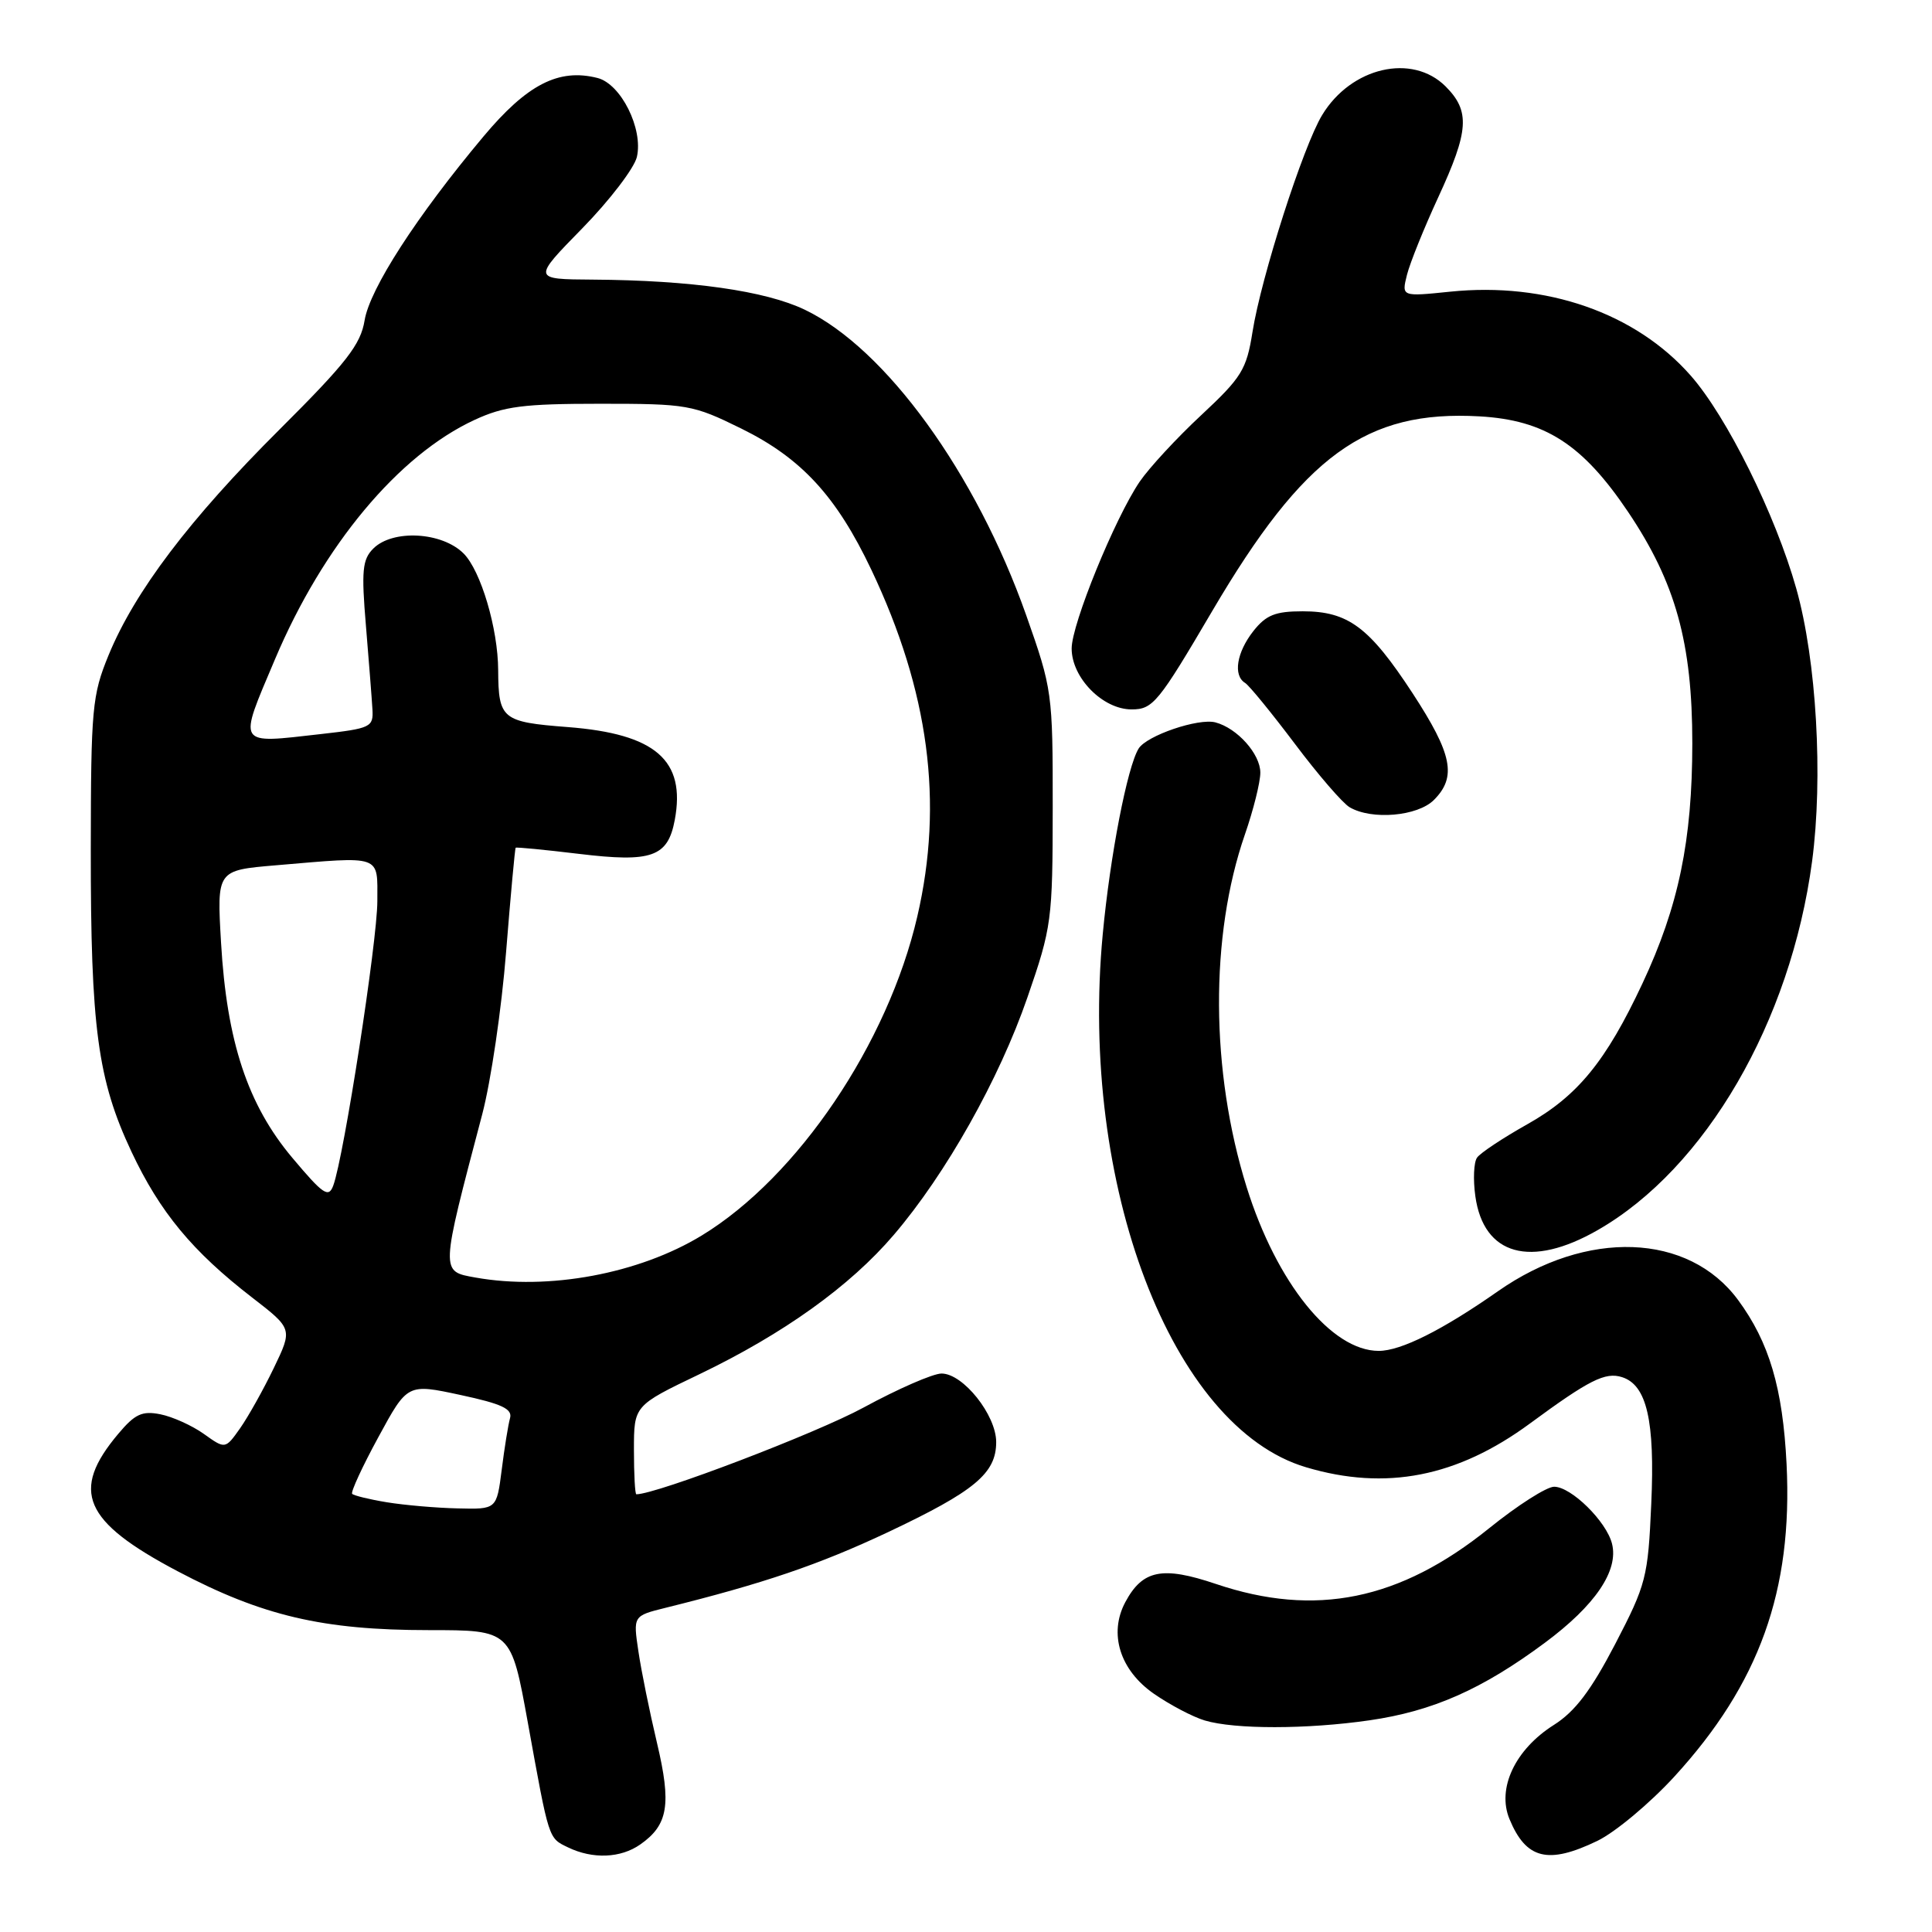 <?xml version="1.0" encoding="UTF-8" standalone="no"?>
<!DOCTYPE svg PUBLIC "-//W3C//DTD SVG 1.1//EN" "http://www.w3.org/Graphics/SVG/1.1/DTD/svg11.dtd" >
<svg xmlns="http://www.w3.org/2000/svg" xmlns:xlink="http://www.w3.org/1999/xlink" version="1.1" viewBox="0 0 256 256">
 <g >
 <path fill="currentColor"
d=" M 84.84 244.40 C 88.54 241.81 88.99 239.10 87.05 230.93 C 86.08 226.84 84.97 221.39 84.59 218.80 C 83.89 214.11 83.89 214.11 88.20 213.04 C 101.15 209.83 108.51 207.33 117.62 203.04 C 129.16 197.59 132.00 195.23 132.00 191.08 C 132.00 187.50 127.62 182.00 124.76 182.00 C 123.63 182.00 118.98 184.03 114.42 186.51 C 108.20 189.90 86.98 198.00 84.32 198.00 C 84.14 198.00 84.00 195.36 84.00 192.12 C 84.00 186.25 84.00 186.25 92.68 182.09 C 103.81 176.74 112.63 170.43 118.43 163.63 C 125.34 155.55 132.40 142.99 136.14 132.16 C 139.36 122.84 139.48 121.96 139.49 107.00 C 139.50 91.80 139.43 91.31 135.97 81.50 C 129.32 62.69 117.36 46.18 106.64 41.04 C 101.40 38.53 91.61 37.14 78.53 37.05 C 70.55 37.00 70.55 37.00 77.16 30.25 C 80.79 26.54 84.04 22.28 84.39 20.80 C 85.25 17.07 82.28 11.11 79.16 10.33 C 74.02 9.03 69.84 11.18 64.04 18.11 C 55.21 28.65 48.99 38.28 48.31 42.46 C 47.79 45.65 45.91 48.07 37.05 56.90 C 25.14 68.76 17.85 78.38 14.38 86.83 C 12.21 92.12 12.05 93.86 12.03 112.50 C 12.01 136.18 12.94 143.09 17.43 152.63 C 21.19 160.62 25.51 165.83 33.41 171.93 C 38.78 176.08 38.78 176.08 36.27 181.29 C 34.89 184.15 32.88 187.74 31.81 189.26 C 29.85 192.03 29.85 192.03 27.01 190.00 C 25.45 188.89 22.86 187.72 21.25 187.40 C 18.83 186.92 17.88 187.36 15.67 189.99 C 9.30 197.56 11.04 201.60 23.52 208.19 C 34.74 214.11 42.78 216.00 56.81 216.00 C 67.72 216.00 67.72 216.00 69.94 228.25 C 72.78 243.93 72.65 243.52 75.27 244.79 C 78.54 246.37 82.25 246.22 84.84 244.40 Z  M 211.67 243.92 C 214.04 242.77 218.61 238.95 221.84 235.43 C 233.12 223.12 237.56 210.77 236.73 194.00 C 236.23 183.94 234.43 177.85 230.30 172.25 C 223.73 163.35 210.24 162.86 198.48 171.10 C 191.12 176.25 185.63 179.00 182.69 179.00 C 176.42 179.00 169.15 169.98 165.19 157.31 C 160.39 141.94 160.30 124.03 164.95 110.59 C 166.08 107.34 167.00 103.65 167.00 102.38 C 167.00 99.91 163.94 96.48 161.05 95.72 C 158.79 95.13 151.96 97.46 150.88 99.18 C 149.38 101.58 147.09 113.41 146.12 123.78 C 142.99 156.99 155.25 189.14 173.06 194.42 C 183.63 197.57 193.10 195.71 202.74 188.61 C 210.57 182.85 212.71 181.77 214.93 182.48 C 218.21 183.52 219.30 188.25 218.80 199.28 C 218.37 209.01 218.13 209.94 214.02 217.85 C 210.81 224.01 208.70 226.79 205.90 228.56 C 200.76 231.81 198.33 236.96 200.01 241.03 C 202.22 246.37 205.13 247.08 211.67 243.92 Z  M 181.47 227.95 C 189.84 226.74 196.39 223.85 204.71 217.67 C 211.38 212.72 214.50 208.12 213.60 204.55 C 212.86 201.59 208.19 197.00 205.93 197.00 C 204.94 197.00 201.07 199.47 197.32 202.50 C 185.48 212.05 174.29 214.33 161.11 209.88 C 154.02 207.49 151.40 208.01 149.11 212.29 C 146.88 216.46 148.39 221.31 152.91 224.44 C 155.03 225.91 158.06 227.50 159.63 227.97 C 163.61 229.16 173.17 229.15 181.47 227.95 Z  M 211.71 162.99 C 225.99 154.81 237.27 135.39 240.11 114.14 C 241.59 103.00 240.70 87.51 238.02 78.00 C 235.26 68.21 228.82 55.21 224.02 49.76 C 216.72 41.46 204.89 37.34 192.14 38.65 C 185.71 39.31 185.71 39.31 186.43 36.42 C 186.83 34.83 188.70 30.20 190.58 26.13 C 194.65 17.32 194.82 14.73 191.55 11.45 C 187.12 7.03 179.05 8.89 175.20 15.23 C 172.69 19.34 167.11 36.71 165.96 44.00 C 165.17 48.98 164.52 50.02 159.18 55.00 C 155.93 58.02 152.26 62.00 151.01 63.83 C 147.72 68.68 142.00 82.70 142.00 85.93 C 142.00 89.81 146.12 94.00 149.94 94.00 C 152.77 94.00 153.48 93.13 160.63 80.96 C 172.77 60.32 181.00 54.32 196.04 55.17 C 204.71 55.66 209.70 58.87 215.73 67.83 C 222.03 77.20 224.24 85.18 224.24 98.50 C 224.23 111.39 222.43 120.08 217.63 130.32 C 212.80 140.63 209.04 145.23 202.36 148.98 C 199.14 150.79 196.15 152.77 195.72 153.39 C 195.28 154.00 195.18 156.30 195.49 158.50 C 196.58 166.35 202.83 168.09 211.71 162.99 Z  M 190.00 106.00 C 193.05 102.95 192.45 99.94 187.17 91.85 C 181.44 83.09 178.64 81.00 172.61 81.00 C 168.98 81.00 167.76 81.49 166.07 83.63 C 163.86 86.45 163.37 89.50 164.98 90.49 C 165.52 90.82 168.48 94.45 171.57 98.55 C 174.65 102.65 177.92 106.44 178.84 106.97 C 181.78 108.69 187.84 108.16 190.00 106.00 Z  M 51.27 199.06 C 48.94 198.68 46.87 198.17 46.66 197.94 C 46.46 197.70 48.02 194.31 50.14 190.42 C 53.99 183.33 53.99 183.33 61.01 184.84 C 66.51 186.02 67.93 186.69 67.58 187.92 C 67.34 188.79 66.84 191.86 66.48 194.75 C 65.81 200.00 65.81 200.00 60.66 199.87 C 57.82 199.81 53.60 199.44 51.27 199.06 Z  M 63.00 169.28 C 58.34 168.44 58.33 168.78 63.90 147.64 C 65.04 143.31 66.47 133.64 67.06 126.14 C 67.66 118.65 68.23 112.43 68.33 112.33 C 68.43 112.23 72.20 112.60 76.70 113.14 C 86.36 114.31 88.49 113.56 89.41 108.65 C 90.89 100.73 86.86 97.24 75.22 96.34 C 66.51 95.67 66.05 95.29 66.01 88.80 C 65.99 83.29 63.71 75.62 61.43 73.34 C 58.56 70.47 52.03 70.12 49.46 72.69 C 48.02 74.13 47.87 75.61 48.49 82.94 C 48.88 87.65 49.27 92.62 49.35 93.99 C 49.49 96.35 49.14 96.52 42.50 97.27 C 31.25 98.54 31.52 98.98 36.44 87.35 C 42.81 72.28 52.80 60.30 62.88 55.64 C 66.79 53.83 69.35 53.50 79.52 53.50 C 91.09 53.50 91.79 53.62 98.23 56.79 C 106.19 60.71 110.83 65.75 115.46 75.50 C 123.10 91.61 125.05 106.34 121.55 121.43 C 117.65 138.27 105.70 155.96 93.00 163.70 C 84.65 168.79 72.67 171.01 63.00 169.28 Z  M 38.73 153.41 C 32.82 146.38 30.05 138.02 29.29 124.91 C 28.73 115.32 28.73 115.32 36.51 114.66 C 50.76 113.45 50.00 113.19 50.00 119.40 C 50.00 124.69 45.57 153.28 44.16 157.09 C 43.54 158.77 42.83 158.29 38.73 153.41 Z "/>
</g>
</svg>